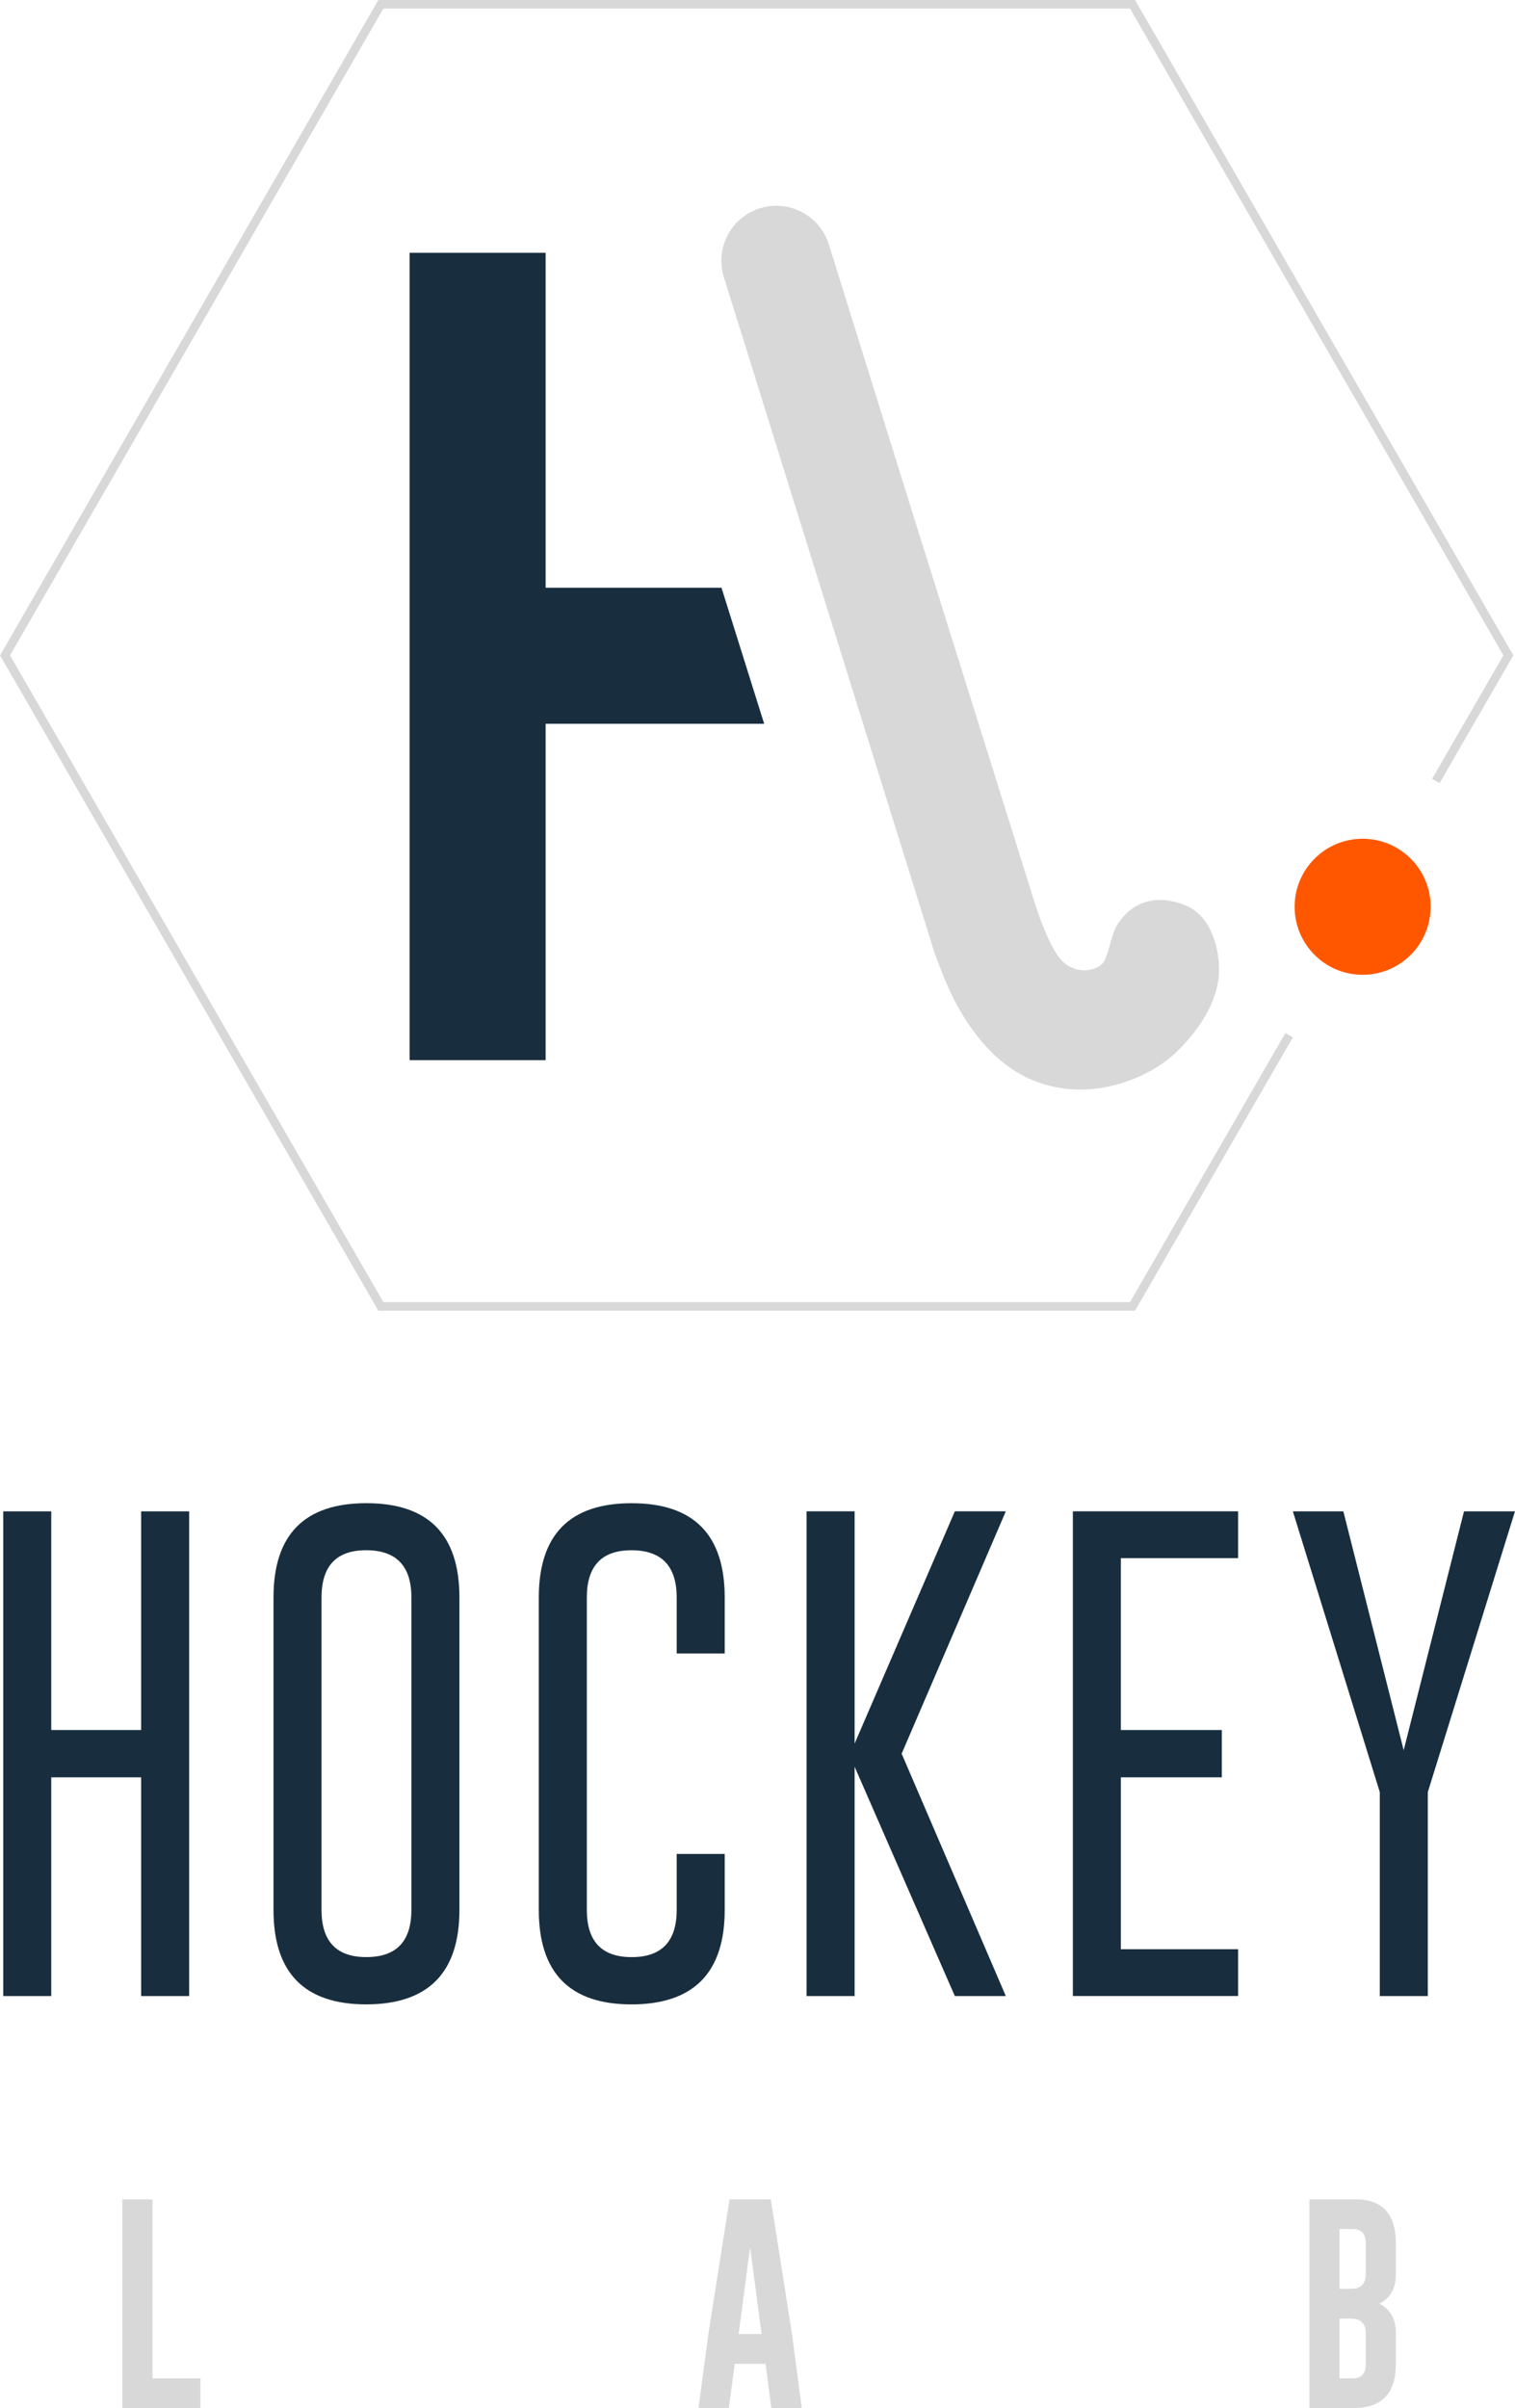 <svg xmlns="http://www.w3.org/2000/svg" version="1.1" viewBox="0 0 233.84 371.63">
  <path fill="#182e3f" d="m117.95 111.7-6.587-20.995H84.22V39.02H63.225v124.592H84.22V111.7z"/>
  <path fill="#d8d8d8" d="M182.76 139.63c-5.887-2.208-9.01 1.023-10.325 3.108-.832 1.315-1.312 4.381-2.005 5.613-.826 1.464-4.412 2.307-6.718-.301-1.935-2.188-3.909-8.42-3.909-8.42l-17.242-55.036-.013.003-14.617-46.88a8.485 8.485 0 0 0-10.627-5.576 8.485 8.485 0 0 0-5.574 10.627l32.551 104.4.867 2.243c.584 1.5 4.418 12.581 13.353 16.885 8.934 4.303 18.758.325 23.156-4.01 3.97-3.915 5.964-7.726 6.415-11.228.401-3.108-.501-9.624-5.312-11.428"/>
  <path fill="none" stroke="#d8d8d8" stroke-miterlimit="10" stroke-width="1.333" d="m221.62 120.53 11.196-19.392L174.806.662H58.787L.777 101.138l58.01 100.477h116.02l24.167-41.857"/>
  <path fill="#182e3f" d="M.5 233.24h7.412v33.752h13.873V233.24h7.412v74.803h-7.412v-33.752H7.912v33.752H.5zm63 13.3q0-7.26-6.918-7.298h-.076q-6.88 0-6.88 7.298v48.195q0 7.298 6.918 7.297 6.955.002 6.956-7.297zm7.412 48.195q0 14.558-14.368 14.595-14.33 0-14.33-14.595V246.54q0-14.558 14.33-14.558 14.368 0 14.368 14.558zm40.948.005q-.001 14.557-14.366 14.594-14.331 0-14.33-14.594v-48.195q-.001-14.559 14.33-14.558 14.366 0 14.366 14.558v8.627h-7.412v-8.627q0-7.26-6.917-7.298h-.076q-6.88 0-6.88 7.298v48.195q0 7.297 6.919 7.297 6.954 0 6.954-7.297v-8.628h7.412zm27.31-24.1 16.078 37.402h-7.869l-15.469-35.387v35.387h-7.412v-74.804h7.412v35.843l15.47-35.843h7.868zm49.42-3.65v7.298h-15.584v26.53h18.095v7.223h-25.505v-74.803H191.1v7.222h-18.095v26.53zm24.38 9.58-13.417-43.33h7.792l9.313 36.869 9.312-36.87h7.867l-13.454 43.331v31.473h-7.413z"/>
  <path fill="#d8d8d8" d="M18.89 371.62v-32.202h4.645v27.625h7.403v4.577zm98.66-11.42-1.773-13.393-1.772 13.393zm4.695 0 1.509 11.424h-4.693l-.903-6.828h-4.744l-.92 6.828h-4.677l1.51-11.373 3.282-20.83h6.369zm84.505-2.38v9.224h2.035q2.02-.001 2.02-2.184V360q0-1.542-1.264-2.036-.362-.145-1.33-.145zm0-13.82v9.224h1.461q.968 0 1.33-.13 1.264-.511 1.264-2.054v-4.84q0-2.2-2.02-2.2zm-4.644-4.58h7.156q6.187.017 6.186 6.78v4.84q.001 3.169-2.543 4.483 2.544 1.31 2.543 4.478v4.859q0 6.745-6.482 6.762h-6.86z"/>
  <path fill="#ff5700" d="M220.82 139.94c0 5.797-4.7 10.497-10.497 10.497-5.799 0-10.498-4.7-10.498-10.497s4.7-10.498 10.498-10.498 10.497 4.7 10.497 10.498"/>
</svg>
